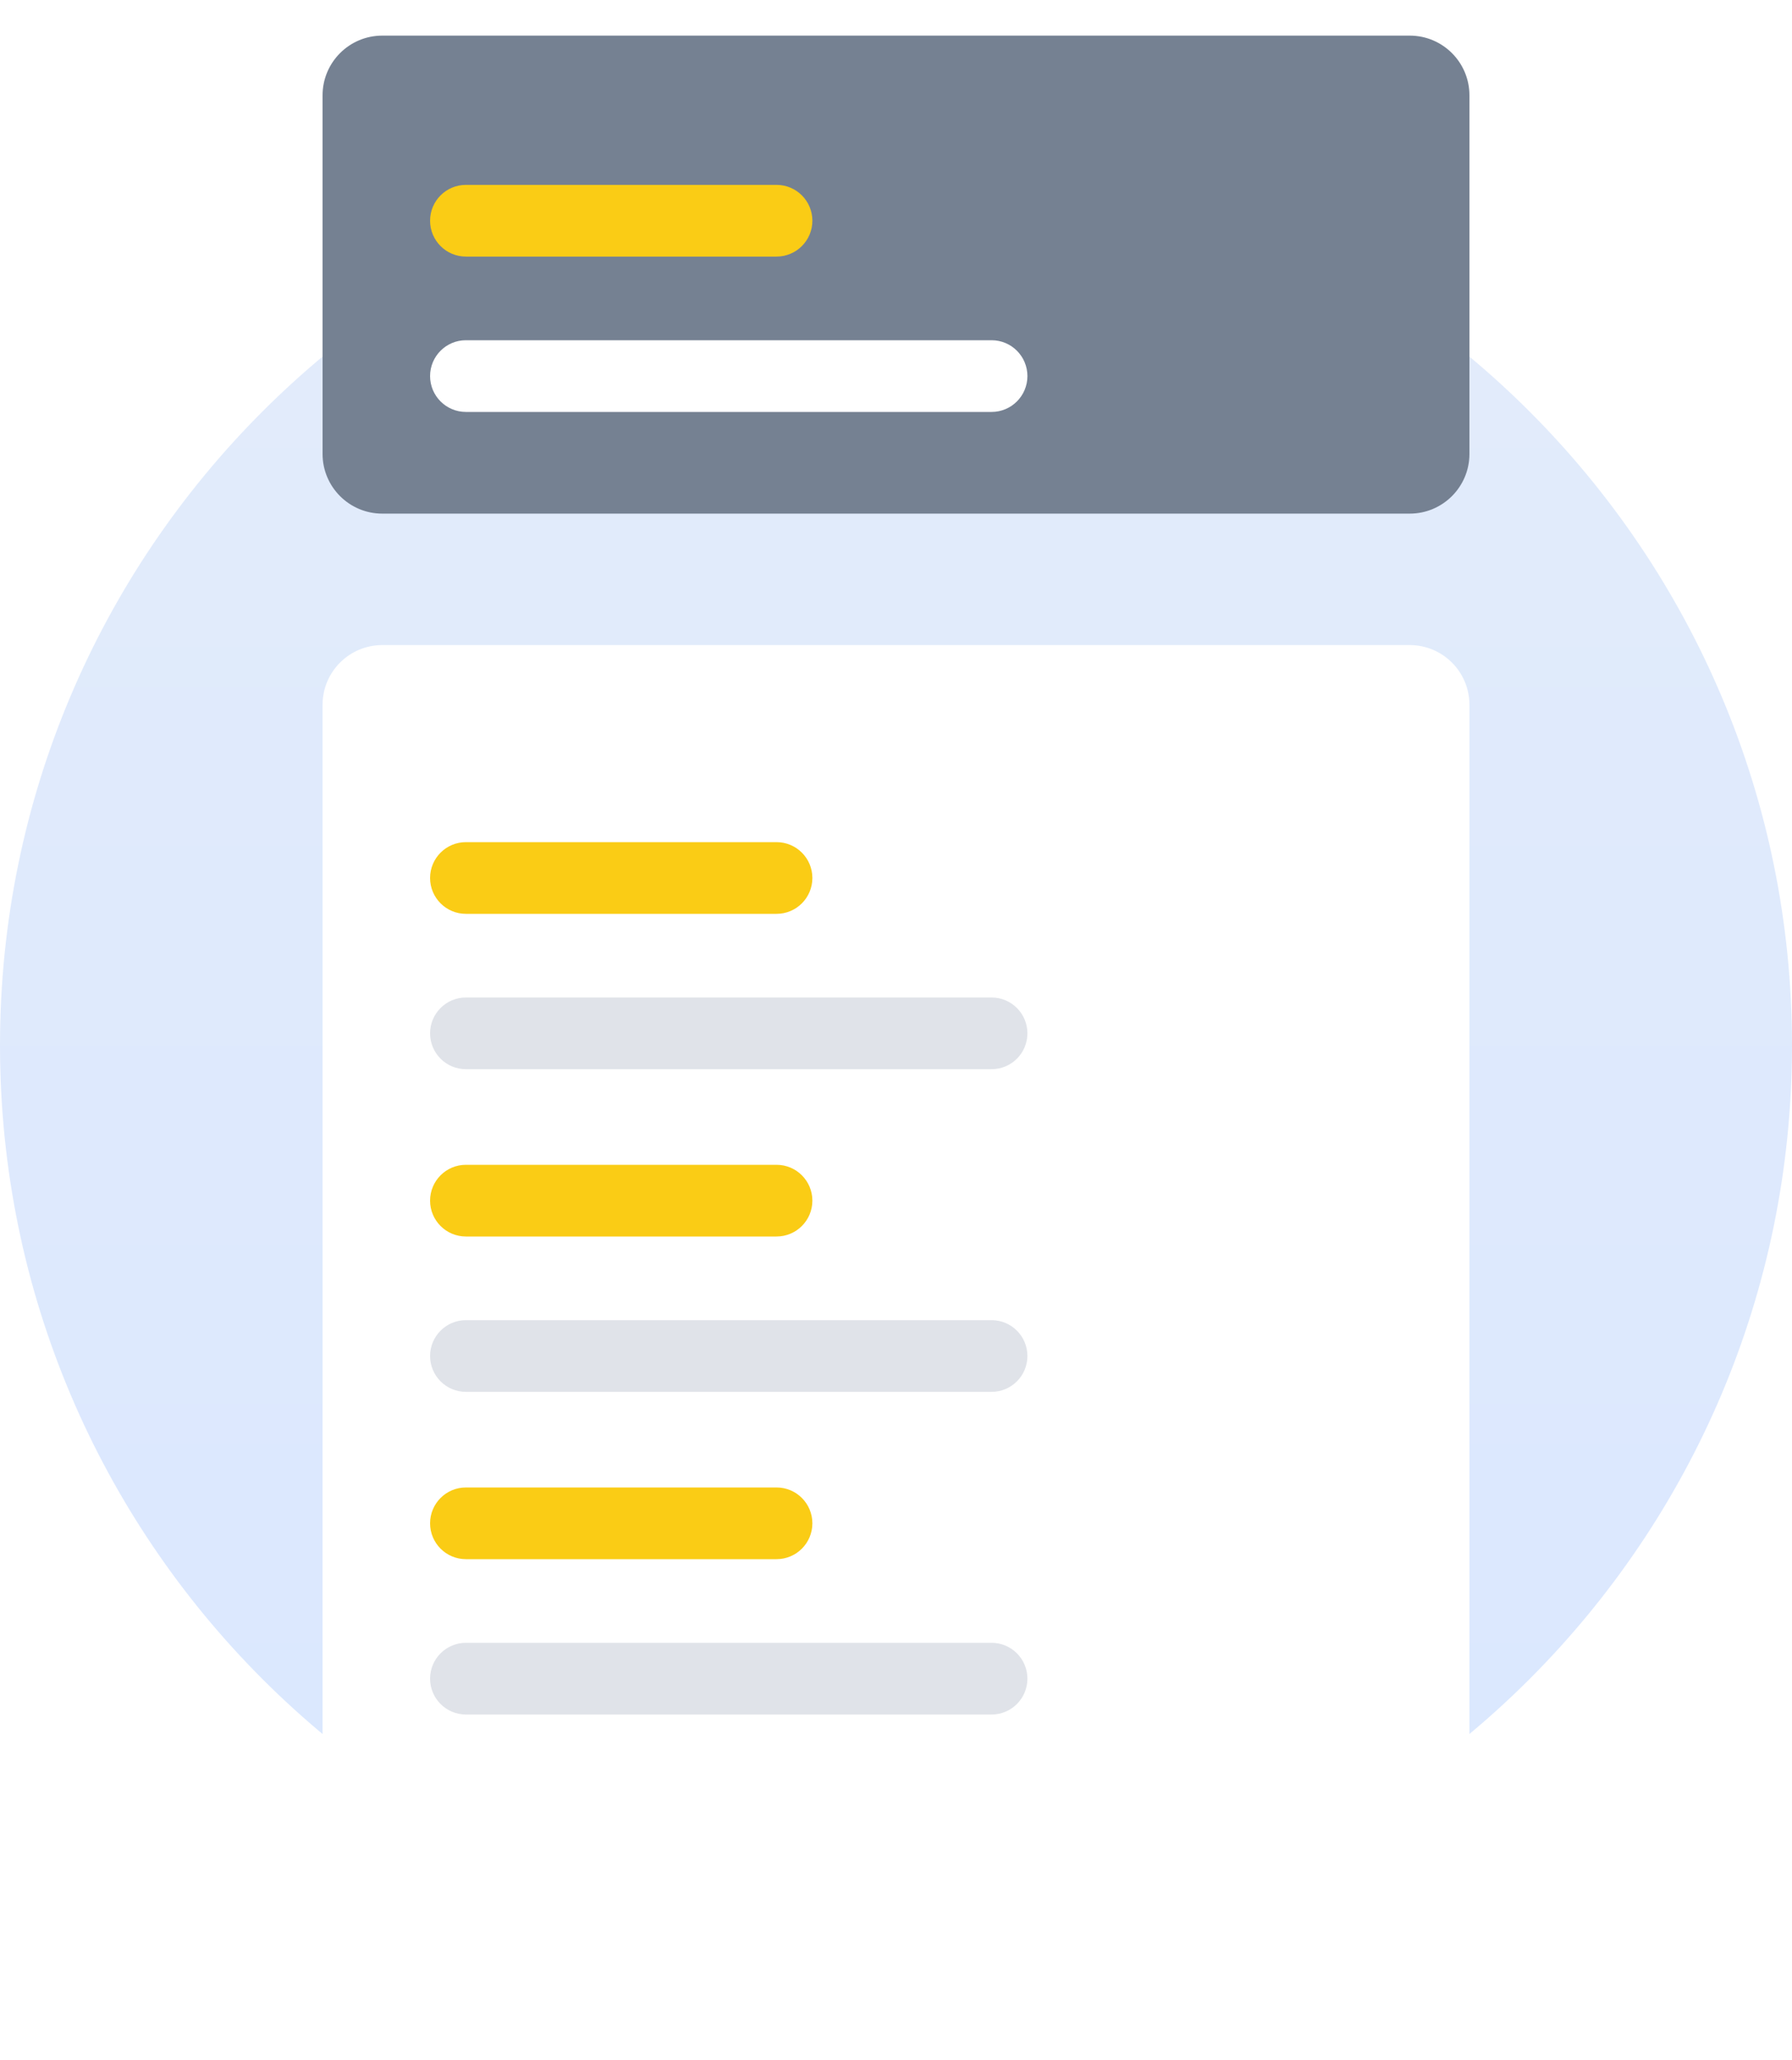 <svg width="302" height="347" viewBox="0 0 302 347" fill="none" xmlns="http://www.w3.org/2000/svg">
<path d="M151 327.107C234.395 327.107 302 259.502 302 176.107C302 92.712 234.395 25.107 151 25.107C67.605 25.107 0 92.712 0 176.107C0 259.502 67.605 327.107 151 327.107Z" fill="url(#paint0_linear_65_63)"/>
<g filter="url(#filter0_d_65_63)">
<path d="M237.573 111.68H64.427C58.867 111.68 54.36 116.187 54.36 121.747V333.147C54.36 338.706 58.867 343.213 64.427 343.213H237.573C243.133 343.213 247.64 338.706 247.64 333.147V121.747C247.64 116.187 243.133 111.68 237.573 111.68Z" fill="white"/>
</g>
<path d="M130.867 141.88H78.52C75.184 141.88 72.48 144.584 72.48 147.92C72.48 151.256 75.184 153.96 78.52 153.96H130.867C134.202 153.96 136.907 151.256 136.907 147.92C136.907 144.584 134.202 141.88 130.867 141.88Z" fill="#FACC15"/>
<path d="M167.107 168.053H78.52C75.184 168.053 72.48 170.758 72.48 174.093C72.48 177.429 75.184 180.133 78.52 180.133H167.107C170.442 180.133 173.147 177.429 173.147 174.093C173.147 170.758 170.442 168.053 167.107 168.053Z" fill="#E0E3E9"/>
<path d="M130.867 196.24H78.52C75.184 196.24 72.48 198.944 72.48 202.28C72.48 205.616 75.184 208.32 78.52 208.32H130.867C134.202 208.32 136.907 205.616 136.907 202.28C136.907 198.944 134.202 196.24 130.867 196.24Z" fill="#FACC15"/>
<path d="M167.107 222.413H78.52C75.184 222.413 72.48 225.118 72.48 228.453C72.48 231.789 75.184 234.493 78.52 234.493H167.107C170.442 234.493 173.147 231.789 173.147 228.453C173.147 225.118 170.442 222.413 167.107 222.413Z" fill="#E0E3E9"/>
<path d="M130.867 250.6H78.52C75.184 250.6 72.48 253.304 72.48 256.64C72.48 259.976 75.184 262.68 78.52 262.68H130.867C134.202 262.68 136.907 259.976 136.907 256.64C136.907 253.304 134.202 250.6 130.867 250.6Z" fill="#FACC15"/>
<path d="M167.107 276.773H78.52C75.184 276.773 72.48 279.478 72.48 282.813C72.48 286.149 75.184 288.853 78.52 288.853H167.107C170.442 288.853 173.147 286.149 173.147 282.813C173.147 279.478 170.442 276.773 167.107 276.773Z" fill="#E0E3E9"/>
<g filter="url(#filter1_d_65_63)">
<path d="M237.573 9H64.427C58.867 9 54.36 13.507 54.36 19.067V79.467C54.36 85.026 58.867 89.533 64.427 89.533H237.573C243.133 89.533 247.64 85.026 247.64 79.467V19.067C247.64 13.507 243.133 9 237.573 9Z" fill="#758192"/>
</g>
<path d="M130.867 31.147H78.52C75.184 31.147 72.48 33.851 72.48 37.187C72.48 40.523 75.184 43.227 78.52 43.227H130.867C134.202 43.227 136.907 40.523 136.907 37.187C136.907 33.851 134.202 31.147 130.867 31.147Z" fill="#FACC15"/>
<path d="M167.107 57.32H78.52C75.184 57.32 72.48 60.024 72.48 63.36C72.48 66.696 75.184 69.4 78.52 69.4H167.107C170.442 69.4 173.147 66.696 173.147 63.36C173.147 60.024 170.442 57.32 167.107 57.32Z" fill="white"/>
<defs>
<filter id="filter0_d_65_63" x="48.36" y="102.68" width="205.28" height="243.533" filterUnits="userSpaceOnUse" color-interpolation-filters="sRGB">
<feFlood flood-opacity="0" result="BackgroundImageFix"/>
<feColorMatrix in="SourceAlpha" type="matrix" values="0 0 0 0 0 0 0 0 0 0 0 0 0 0 0 0 0 0 127 0" result="hardAlpha"/>
<feOffset dy="-3"/>
<feGaussianBlur stdDeviation="3"/>
<feColorMatrix type="matrix" values="0 0 0 0 0.788 0 0 0 0 0.804 0 0 0 0 0.851 0 0 0 0.349 0"/>
<feBlend mode="normal" in2="BackgroundImageFix" result="effect1_dropShadow_65_63"/>
<feBlend mode="normal" in="SourceGraphic" in2="effect1_dropShadow_65_63" result="shape"/>
</filter>
<filter id="filter1_d_65_63" x="48.36" y="0" width="205.28" height="92.533" filterUnits="userSpaceOnUse" color-interpolation-filters="sRGB">
<feFlood flood-opacity="0" result="BackgroundImageFix"/>
<feColorMatrix in="SourceAlpha" type="matrix" values="0 0 0 0 0 0 0 0 0 0 0 0 0 0 0 0 0 0 127 0" result="hardAlpha"/>
<feOffset dy="-3"/>
<feGaussianBlur stdDeviation="3"/>
<feColorMatrix type="matrix" values="0 0 0 0 0.788 0 0 0 0 0.804 0 0 0 0 0.851 0 0 0 0.349 0"/>
<feBlend mode="normal" in2="BackgroundImageFix" result="effect1_dropShadow_65_63"/>
<feBlend mode="normal" in="SourceGraphic" in2="effect1_dropShadow_65_63" result="shape"/>
</filter>
<linearGradient id="paint0_linear_65_63" x1="151" y1="25.107" x2="151" y2="327.107" gradientUnits="userSpaceOnUse">
<stop stop-color="#E3ECFA"/>
<stop offset="1" stop-color="#DAE7FF"/>
</linearGradient>
</defs>
</svg>
